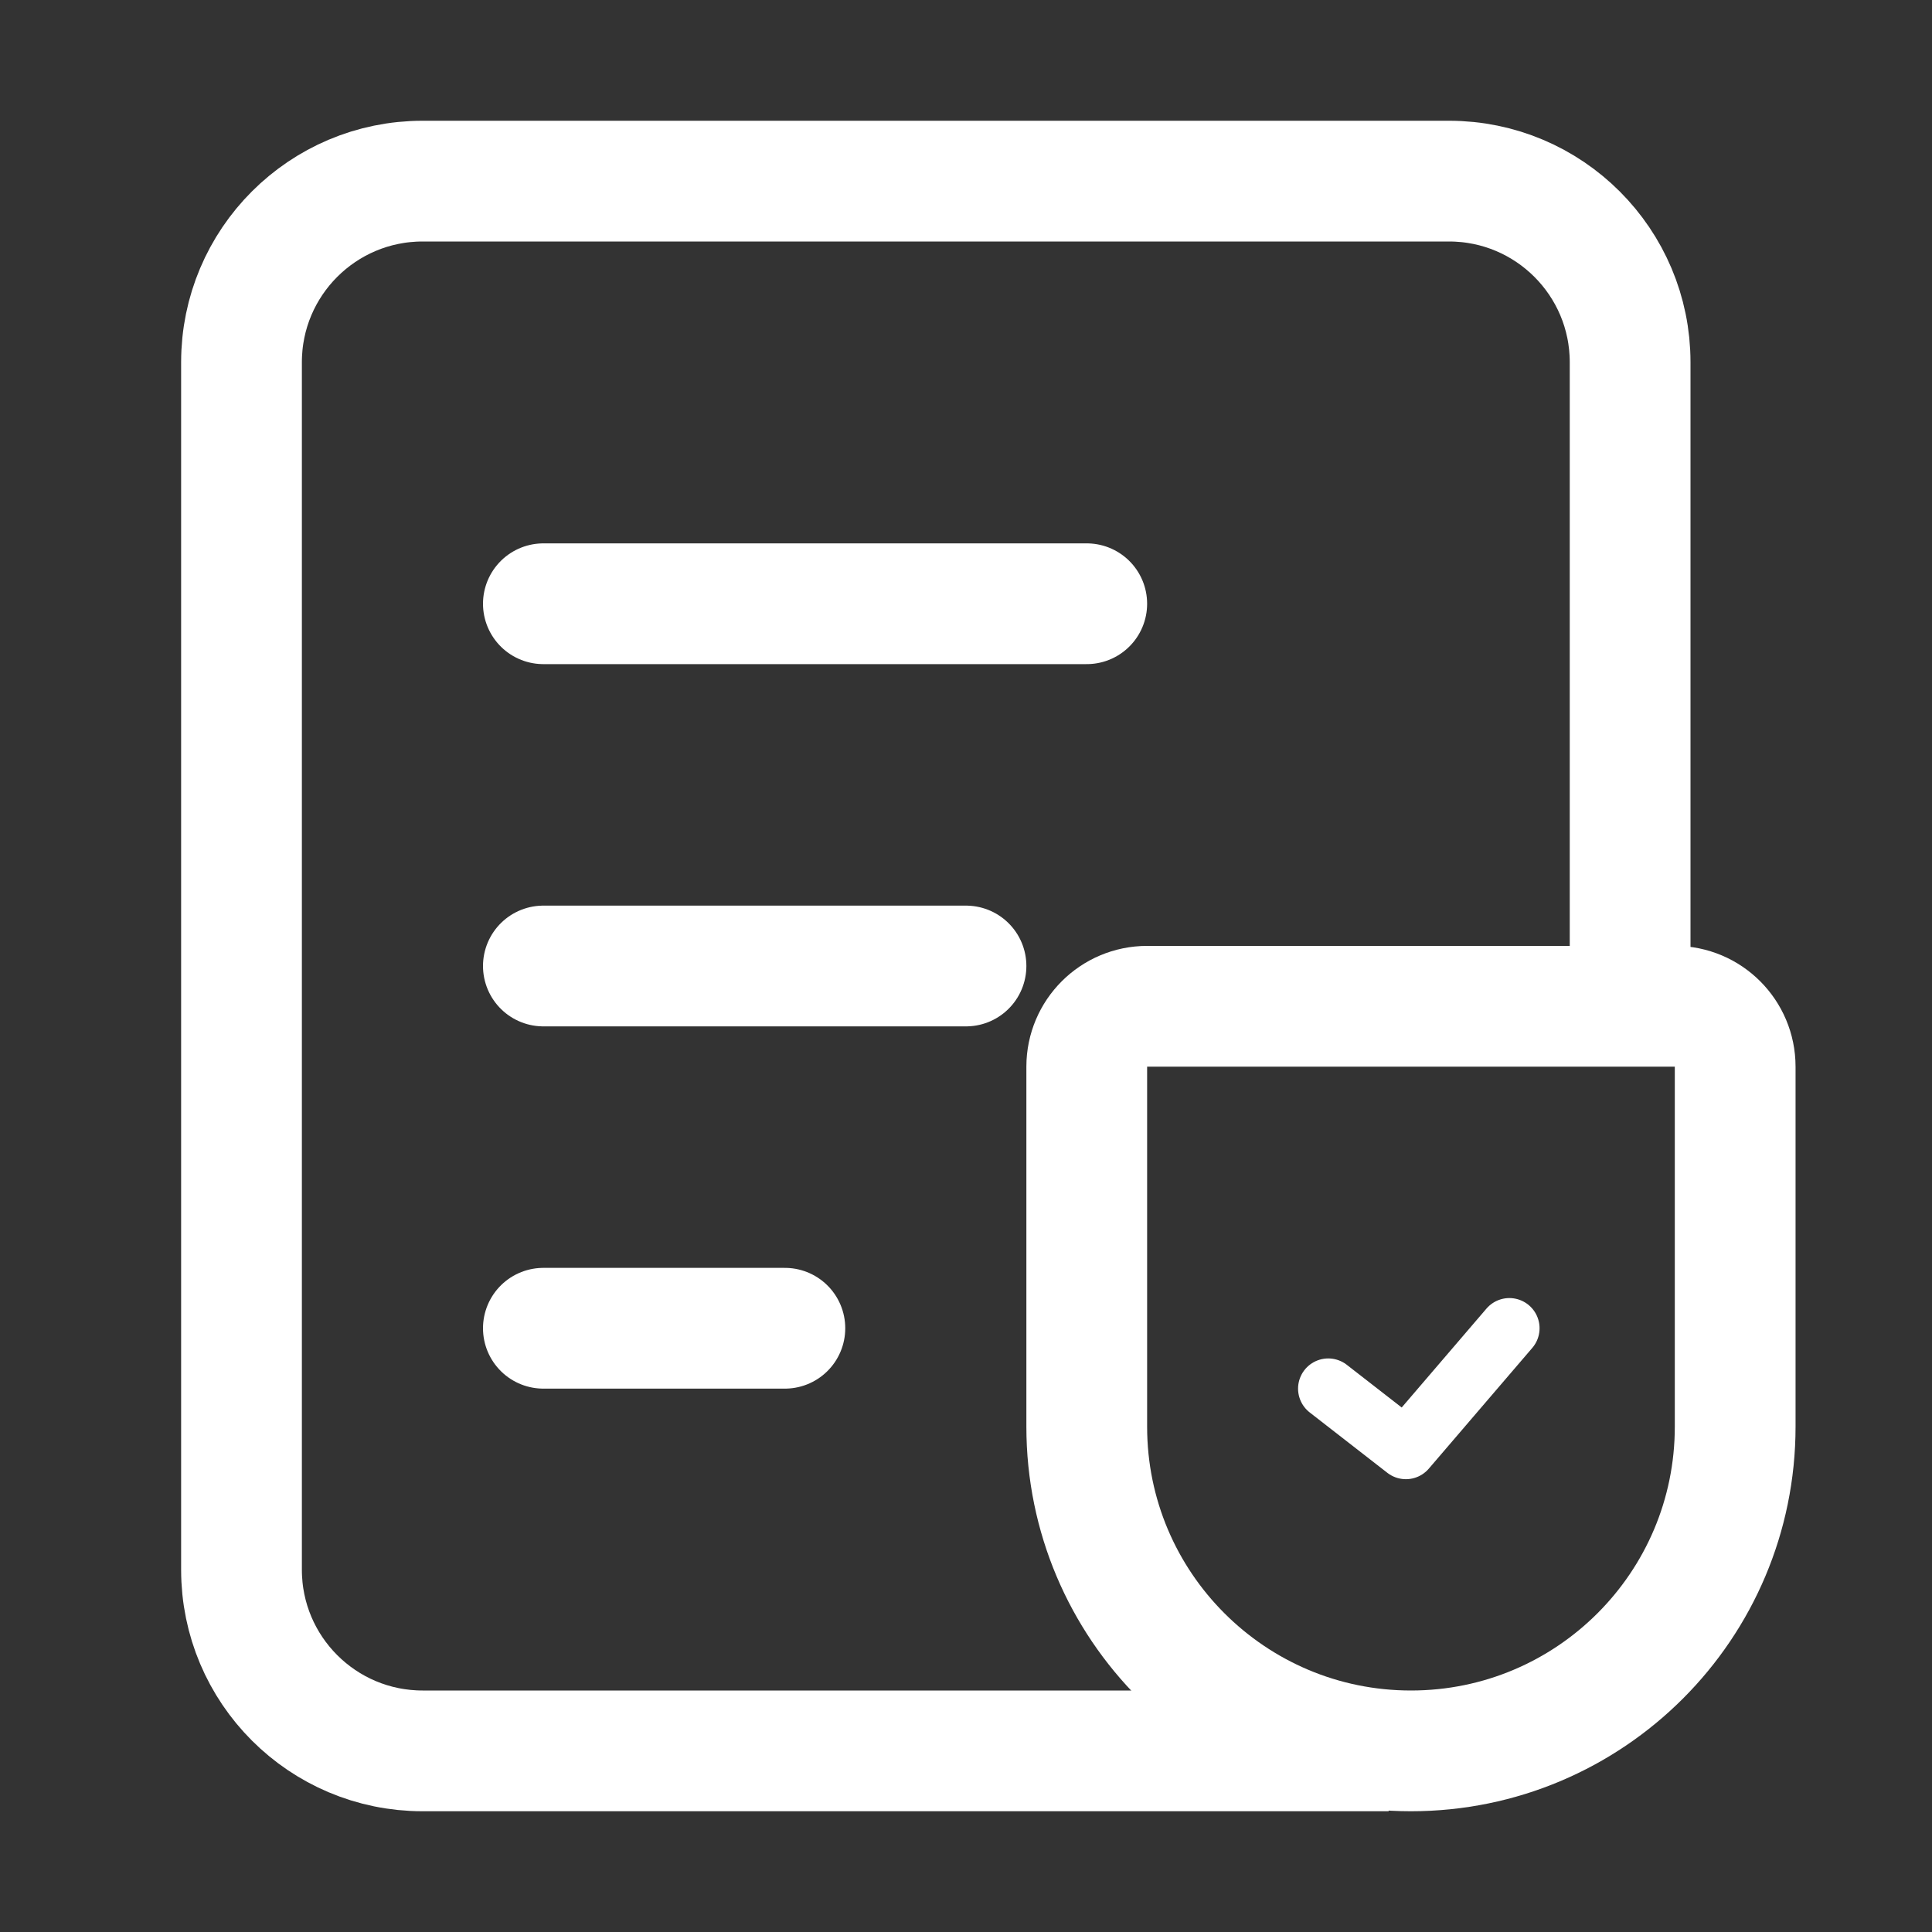 <svg width="32" height="32" viewBox="0 0 32 32" fill="none" xmlns="http://www.w3.org/2000/svg">
<rect x="0" y="0" width="32" height="32" fill="#333333" stroke="none"/>
<path d="M23 29H7C5.343 29 4 27.657 4 26V6C4 4.343 5.343 3 7 3H24C25.657 3 27 4.343 27 6V16.006" stroke="#fff" stroke-width="2"/>
<path d="M18 17.667C18 17.115 18.448 16.667 19 16.667H27.74C28.293 16.667 28.74 17.115 28.74 17.667V23.63C28.74 26.596 26.336 29 23.37 29C20.404 29 18 26.596 18 23.63V17.667Z" stroke="#fff" stroke-width="2"/>
<path d="M22 23L23.286 24L25 22" stroke="#fff" stroke-linecap="round" stroke-linejoin="round"/>
<path d="M9 10H18" stroke="#fff" stroke-width="2" stroke-linecap="round" stroke-linejoin="round"/>
<path d="M9 16H16" stroke="#fff" stroke-width="2" stroke-linecap="round" stroke-linejoin="round"/>
<path d="M9 22H13" stroke="#fff" stroke-width="2" stroke-linecap="round" stroke-linejoin="round"/>
</svg>
